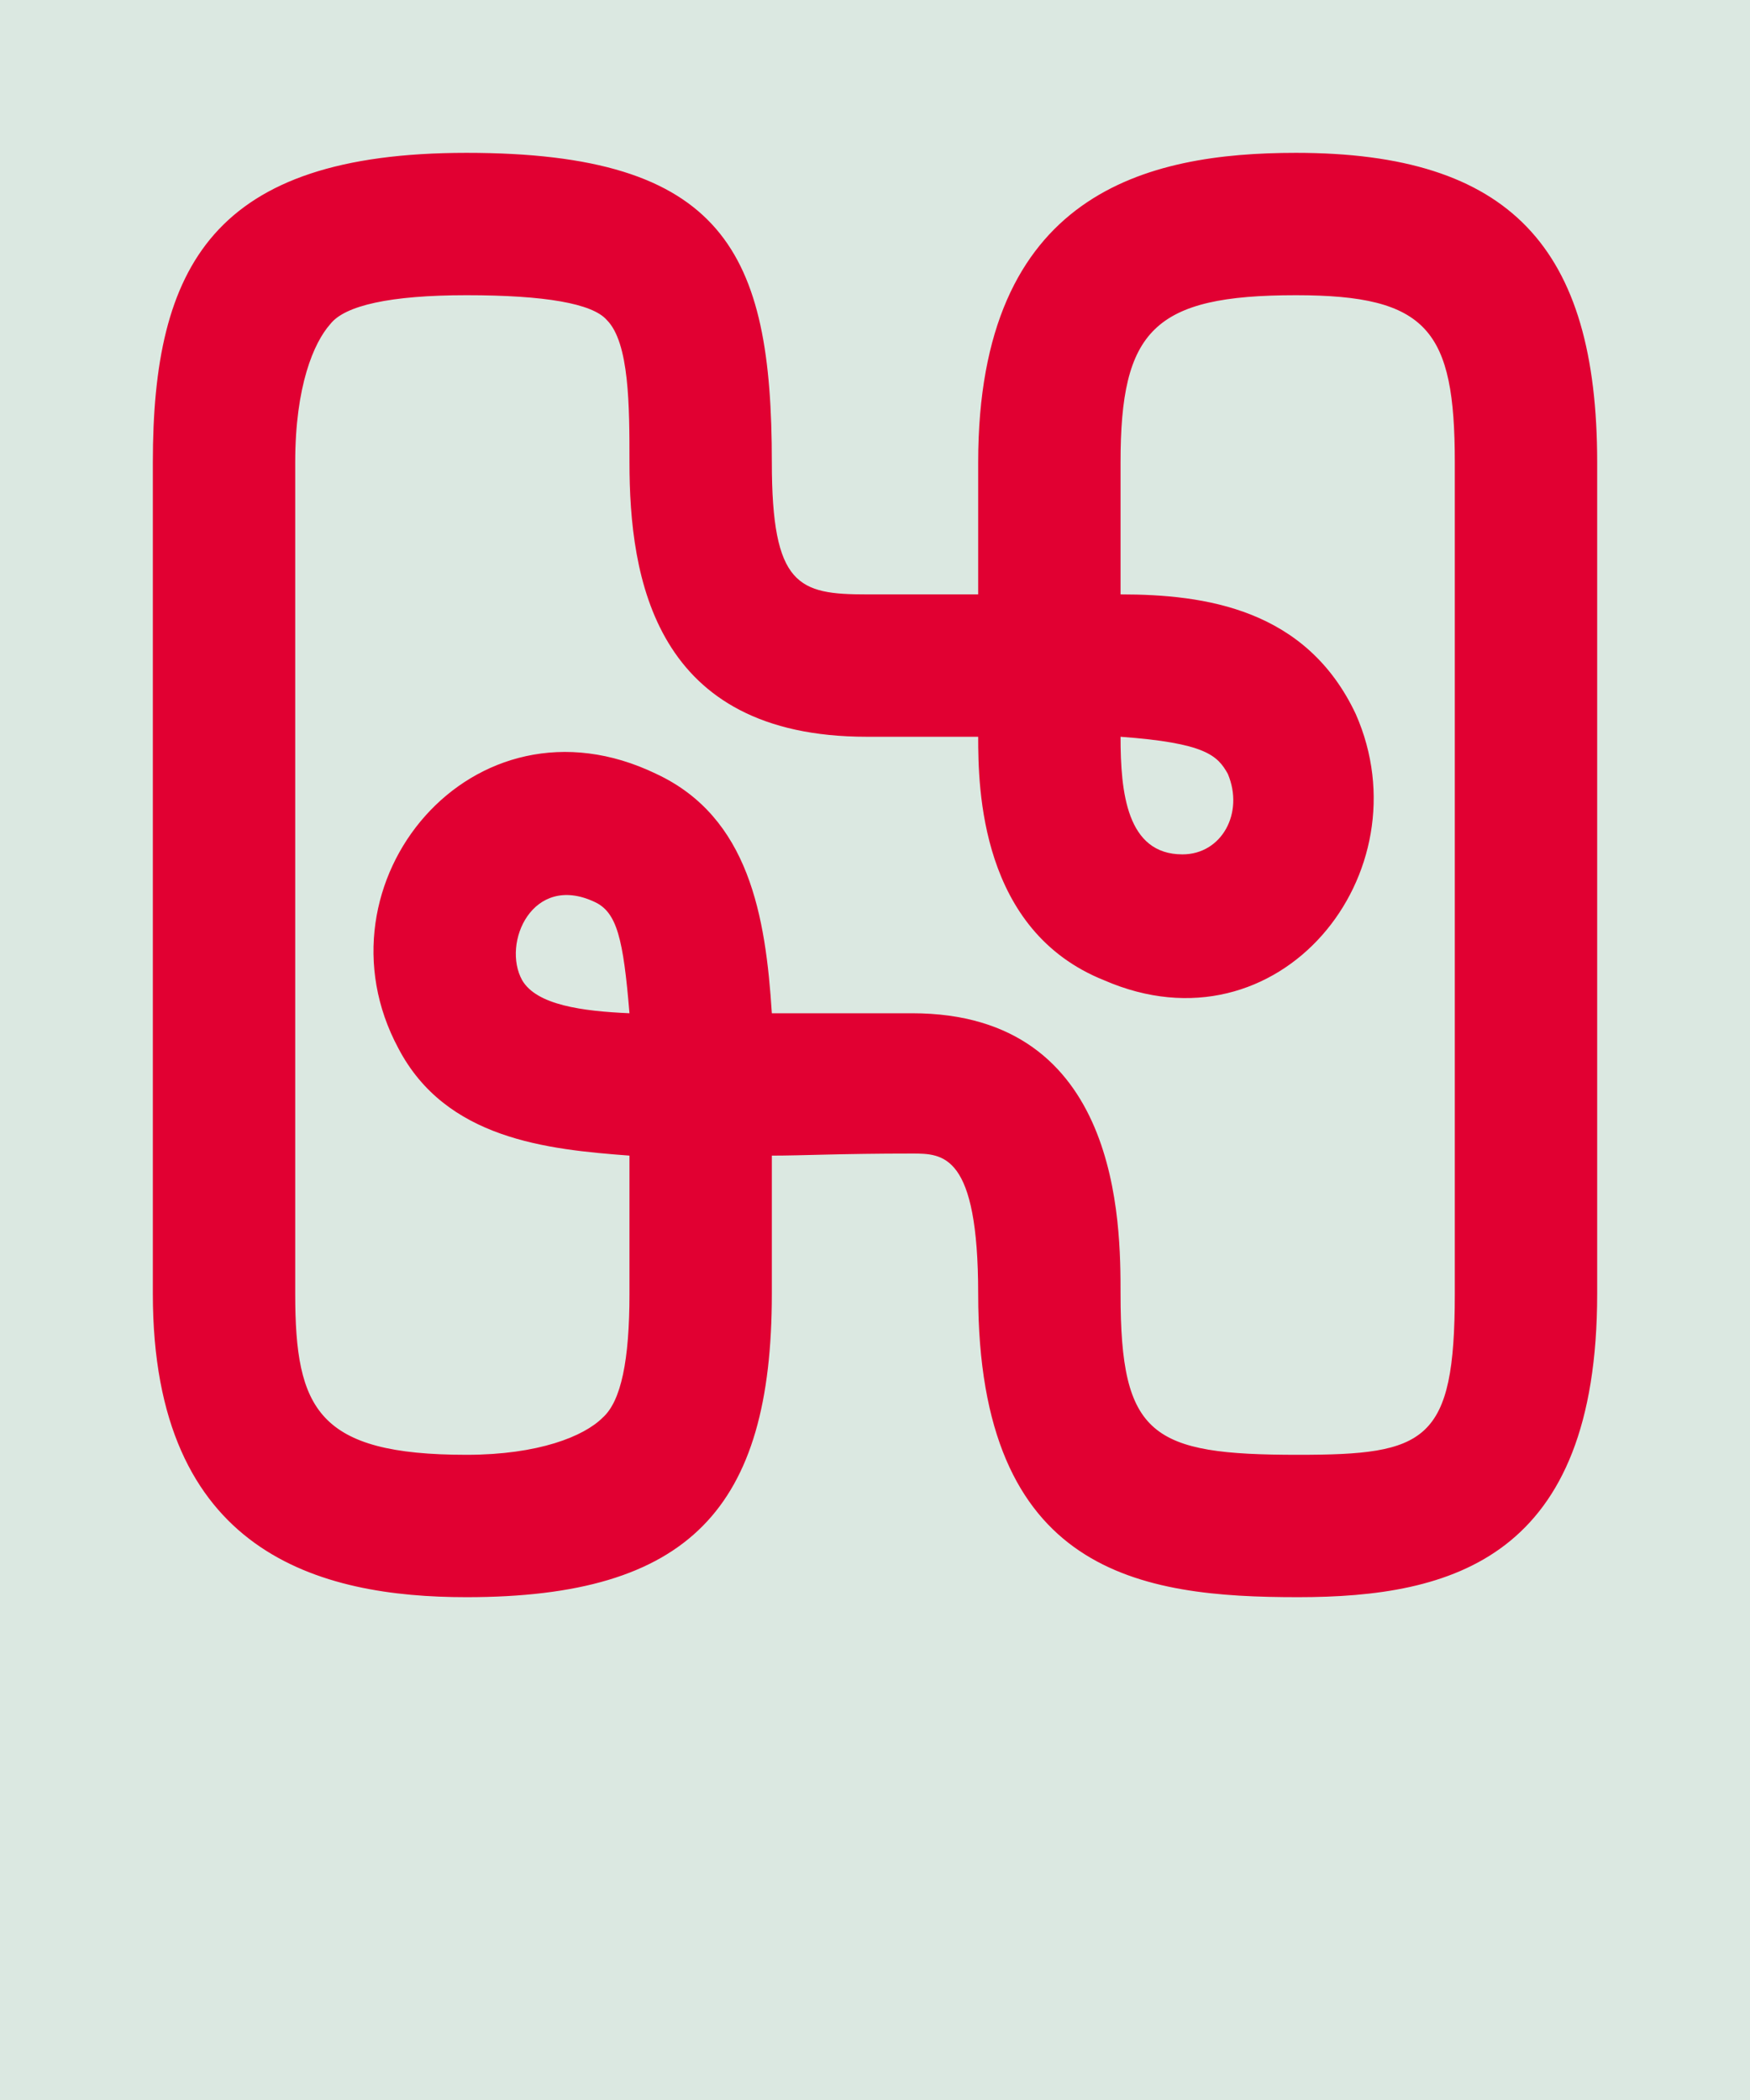   <svg xmlns="http://www.w3.org/2000/svg" xmlns:xlink="http://www.w3.org/1999/xlink" version="1.1" width="2925.447" 
        height="3510.995" viewBox="0 0 2925.447 3510.995">
			<rect fill="#dbe8e1" width="2925.447" height="3510.995"/>
			<g transform="scale(25.55) translate(10, 10)">
				<defs id="SvgjsDefs16941"></defs><g id="SvgjsG16942" featureKey="monogramFeature-0" transform="matrix(2.25,0,0,2.25,0,-40.5)" fill="#e10032"><path d="M33.3 60 c-4.56 0 -9.3 -0.66 -9.3 -8.82 c0 -4.08 -1.02 -4.08 -1.92 -4.08 c-2.1 0 -3.18 0.06 -4.08 0.06 l0 4.02 c0 6.24 -2.4 8.82 -8.88 8.82 c-4.26 0 -9.12 -1.26 -9.12 -8.82 l0 -24.18 c0 -5.7 1.74 -9 9.12 -9 c7.5 0 8.88 2.88 8.88 9 c0 3.6 0.78 3.84 2.76 3.84 l3.24 0 l0 -3.84 c0 -7.86 4.92 -9 9.24 -9 c6.24 0 8.76 2.76 8.76 9 l0 24.18 c0 7.68 -4.2 8.82 -8.7 8.82 z M18 43.02 l4.08 0 c6.06 0 6.06 6.12 6.06 8.16 c0 4.14 0.9 4.68 5.16 4.68 c3.72 0 4.56 -0.36 4.56 -4.68 l0 -24.18 c0 -3.84 -0.78 -4.86 -4.62 -4.86 c-4.14 0 -5.1 1.02 -5.1 4.86 l0 3.84 c2.46 0 5.4 0.42 6.84 3.48 c2.04 4.62 -2.22 9.96 -7.32 7.74 c-3.6 -1.44 -3.66 -5.58 -3.66 -7.08 l-3.24 0 c-6.18 0 -6.9 -4.62 -6.9 -7.98 c0 -1.62 0 -3.48 -0.66 -4.14 c-0.42 -0.48 -1.8 -0.72 -4.08 -0.72 c-2.22 0 -3.54 0.3 -3.96 0.84 c-0.48 0.54 -1.02 1.8 -1.02 4.02 l0 24.18 c0 3.36 0.66 4.68 4.98 4.68 c2.1 0 3.42 -0.54 3.96 -1.08 c0.54 -0.48 0.78 -1.68 0.78 -3.6 l0 -4.02 c-2.4 -0.18 -5.34 -0.48 -6.72 -3.12 c-2.58 -4.8 2.16 -10.56 7.5 -7.98 c2.7 1.26 3.18 4.14 3.36 6.96 z M10.74 42.06 c0.42 0.72 1.74 0.9 3.12 0.96 c-0.18 -2.16 -0.36 -2.94 -1.02 -3.24 c-1.8 -0.84 -2.7 1.2 -2.1 2.28 z M28.14 34.98 c0 1.62 0.18 3.42 1.8 3.42 c1.14 0 1.8 -1.2 1.32 -2.34 c-0.3 -0.54 -0.66 -0.9 -3.12 -1.08 z"></path></g><g id="SvgjsG16943" featureKey="nameFeature-0" transform="matrix(0.094,0,0,0.094,42.812,113.663)" fill="#dbe8e1"><path d="M2.52 40 c-0.28 0 -0.52 -0.24 -0.52 -0.52 l0 -23.96 c0 -0.28 0.24 -0.52 0.52 -0.52 l5.2 0 c0.28 0 0.52 0.24 0.52 0.52 l0 9.84 l9.04 0 l0 -9.84 c0 -0.28 0.24 -0.52 0.52 -0.52 l5.2 0 c0.28 0 0.52 0.24 0.52 0.52 l0 23.96 c0 0.28 -0.24 0.52 -0.52 0.52 l-5.2 0 c-0.28 0 -0.52 -0.24 -0.52 -0.52 l0 -8.6 l-9.04 0 l0 8.6 c0 0.28 -0.24 0.52 -0.52 0.52 l-5.2 0 z M42.611 40 c-2.4 0 -4.6 -0.56 -6.52 -1.68 c-1.96 -1.12 -3.52 -2.72 -4.68 -4.64 c-1.12 -1.96 -1.68 -4.2 -1.68 -6.6 c0 -2.36 0.56 -4.56 1.68 -6.52 c1.16 -1.96 2.68 -3.52 4.64 -4.64 s4.16 -1.68 6.56 -1.68 c2.36 0 4.56 0.56 6.52 1.68 s3.52 2.68 4.64 4.64 c1.16 1.96 1.72 4.16 1.72 6.52 c0 2.4 -0.56 4.6 -1.72 6.56 c-1.12 1.96 -2.68 3.52 -4.64 4.68 c-1.96 1.12 -4.16 1.68 -6.52 1.68 z M42.691 34.24 c1.16 0 2.24 -0.32 3.2 -0.92 c1 -0.64 1.8 -1.48 2.36 -2.6 c0.6 -1.08 0.88 -2.32 0.88 -3.64 c0 -1.28 -0.28 -2.52 -0.88 -3.6 c-0.56 -1.08 -1.36 -1.92 -2.36 -2.56 c-0.96 -0.6 -2.04 -0.92 -3.2 -0.92 c-1.2 0 -2.28 0.32 -3.28 0.92 c-1.04 0.64 -1.84 1.48 -2.44 2.56 c-0.6 1.12 -0.88 2.32 -0.88 3.6 c0 1.32 0.28 2.56 0.88 3.64 c0.64 1.08 1.44 1.96 2.44 2.56 c1 0.64 2.08 0.96 3.28 0.96 z M62.222 40 c-0.28 0 -0.52 -0.24 -0.52 -0.52 l0 -23.96 c0 -0.28 0.24 -0.52 0.52 -0.52 l5.2 0 c0.28 0 0.52 0.24 0.52 0.52 l0 18.72 l9 0 c0.28 0 0.52 0.24 0.52 0.52 l0 4.72 c0 0.28 -0.24 0.52 -0.52 0.52 l-14.72 0 z M84.193 40 c-0.16 0 -0.32 -0.08 -0.4 -0.24 c-0.12 -0.12 -0.12 -0.32 -0.08 -0.48 l9.32 -23.96 c0.08 -0.2 0.28 -0.32 0.48 -0.32 l5.36 0 c0.2 0 0.4 0.12 0.48 0.32 l9.16 23.96 c0.04 0.16 0.04 0.32 -0.08 0.48 c-0.08 0.16 -0.24 0.24 -0.4 0.24 l-5.56 0 c-0.2 0 -0.4 -0.12 -0.48 -0.32 l-1.48 -3.68 l-9 0.04 l-1.48 3.64 c-0.08 0.2 -0.28 0.32 -0.48 0.32 l-5.36 0 z M93.153 31 l5.76 0 l-2.88 -8.48 z"></path></g>
			</g>
		</svg>